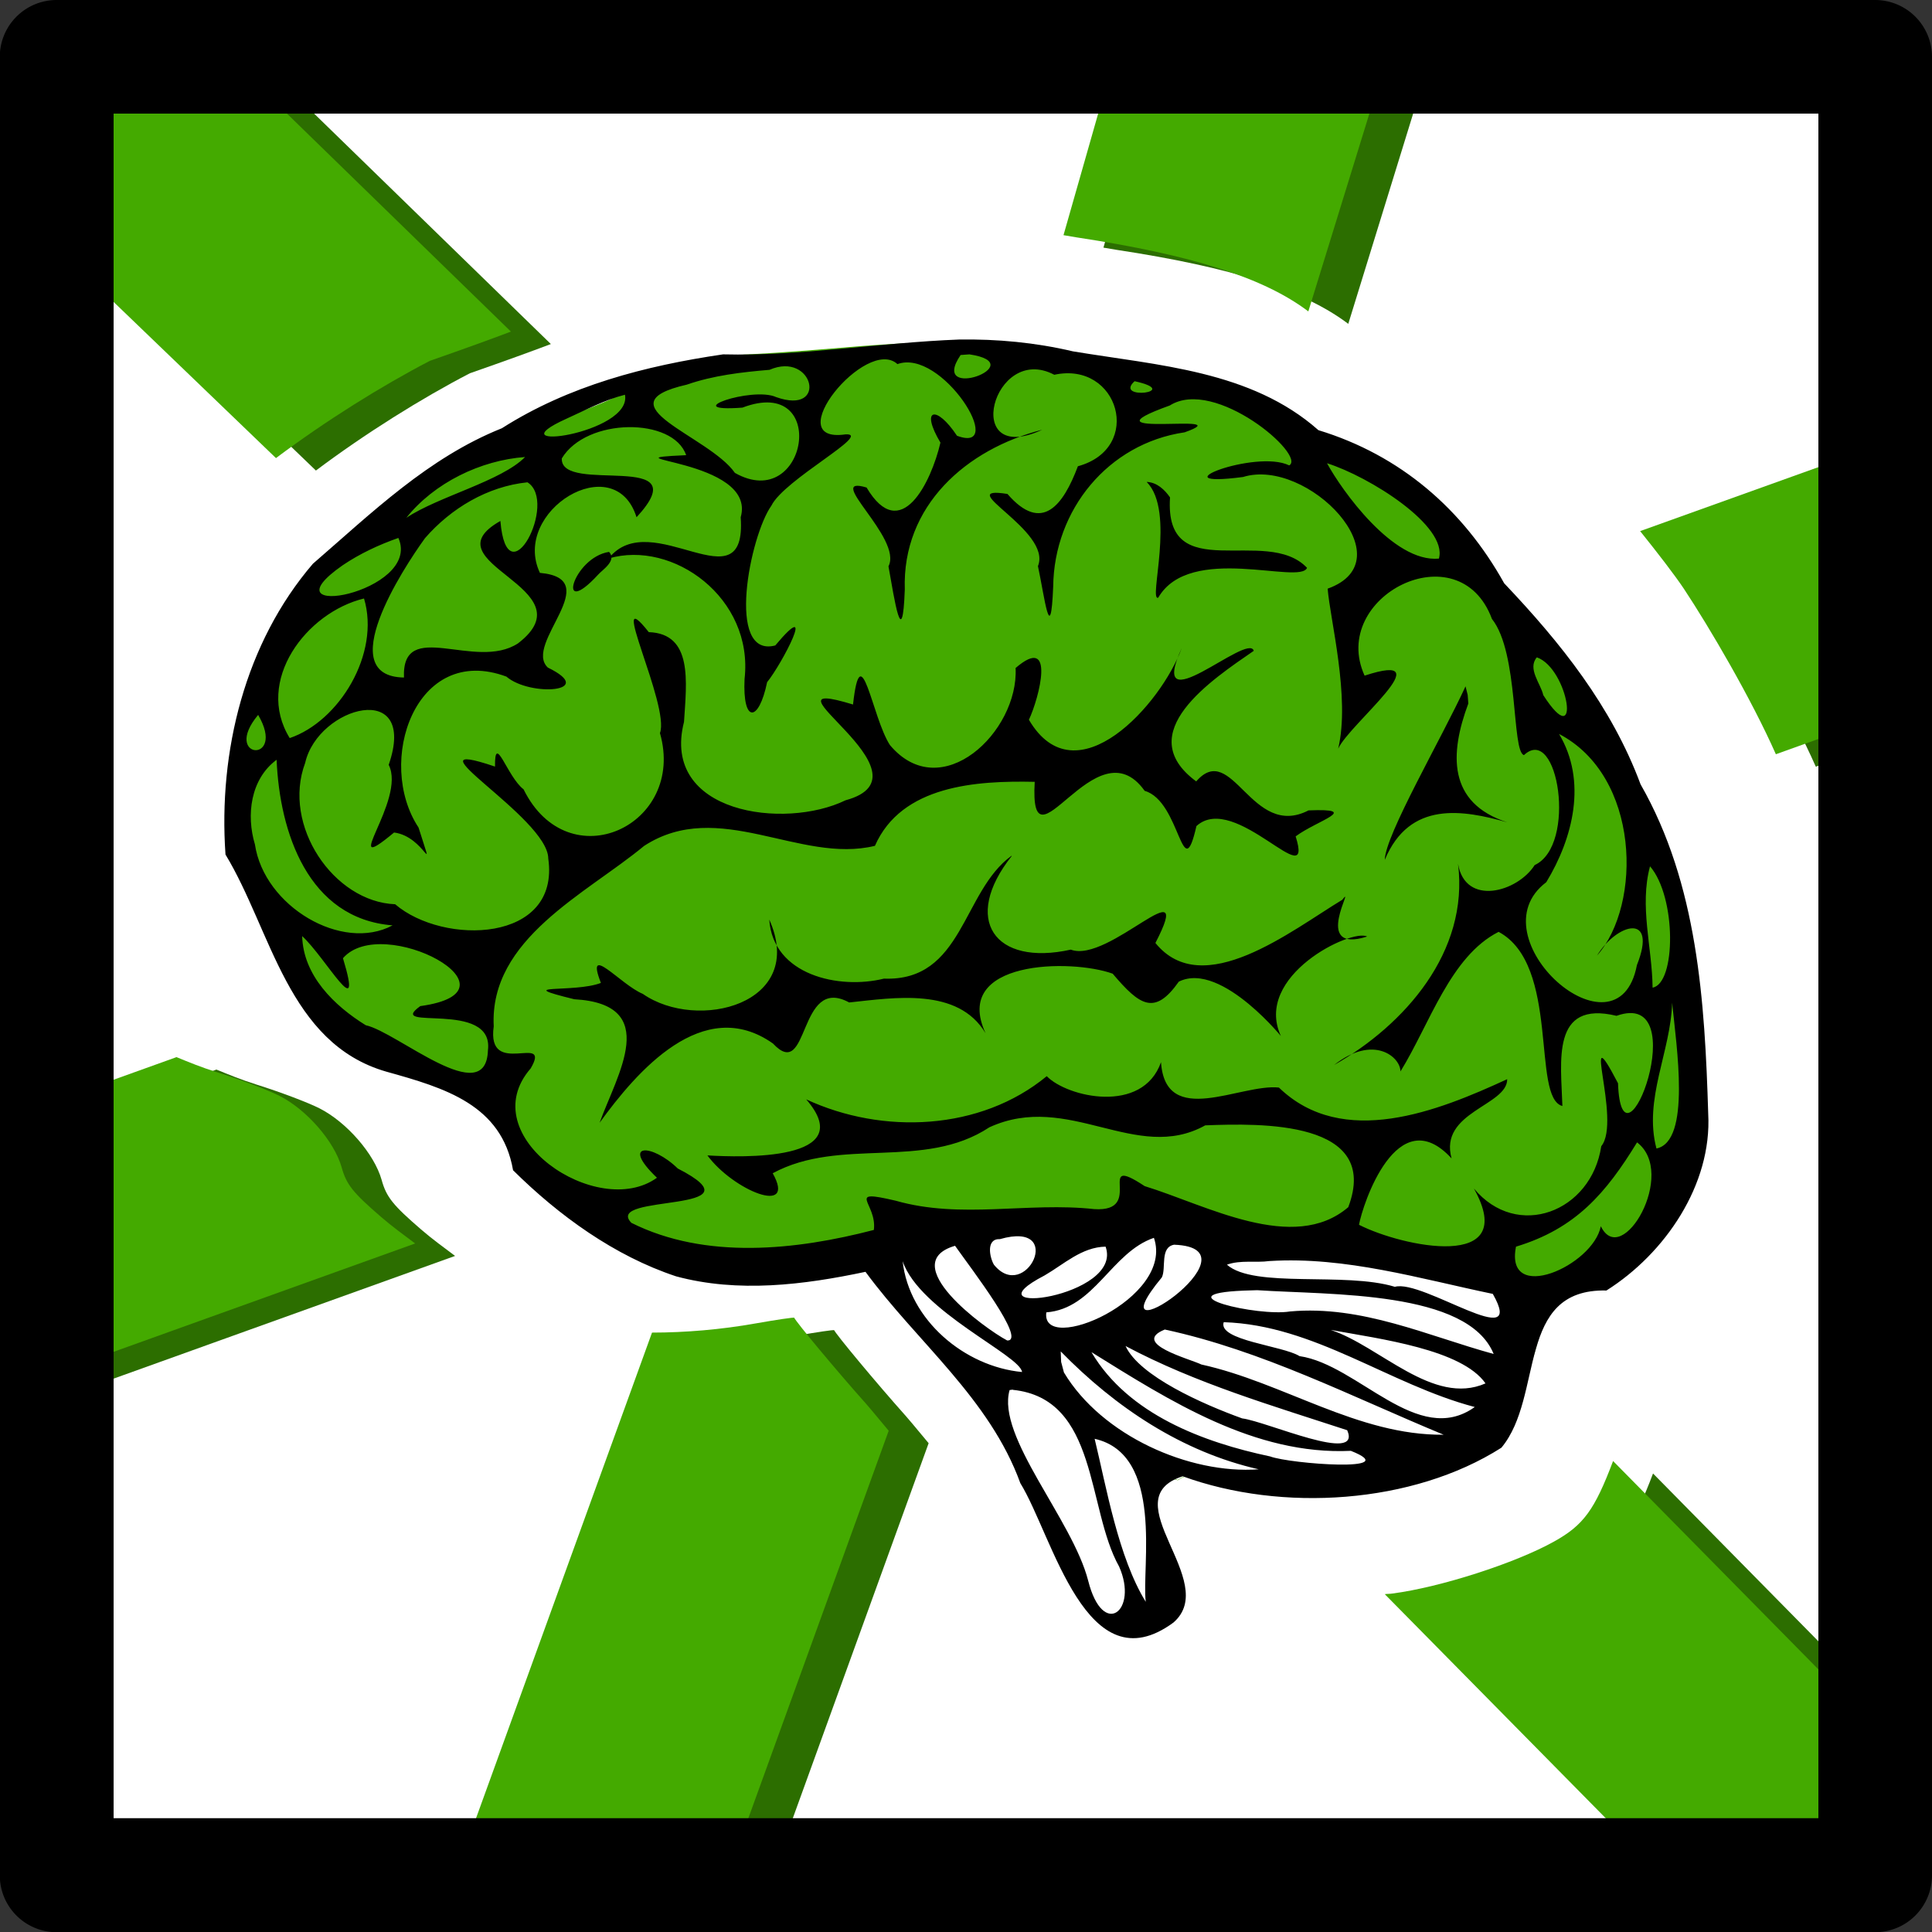 <svg xmlns="http://www.w3.org/2000/svg" xmlns:svg="http://www.w3.org/2000/svg" id="svg54783" width="34" height="34" version="1.1" viewBox="0 0 8.996 8.996"><rect x="0" y="0" width="8.996" height="8.996" fill="#333333" stroke="none"/><g id="layer1" transform="translate(-66.08,-75.395)"><path id="path1694-1-6-06" fill="#cc0" fill-rule="evenodd" stroke="none" d="m 66.344,84.126 v -8.467 h 8.467 v 8.467 h -8.467" style="fill:#fff;fill-opacity:1;stroke-width:.265"/><path style="fill:#4a0;fill-opacity:1;stroke:none;stroke-width:.008;stroke-dashoffset:14.7" id="path52311" d="m 71.19,82.931 c -0.083,-0.075 -0.128,-0.151 -0.216,-0.362 -0.195,-0.47 -0.29,-0.628 -0.566,-0.938 -0.111,-0.125 -0.261,-0.304 -0.268,-0.321 -9.52e-4,-0.002 -0.064,0.007 -0.141,0.021 -0.223,0.04 -0.467,0.047 -0.622,0.019 -0.235,-0.043 -0.505,-0.188 -0.767,-0.413 -0.105,-0.09 -0.129,-0.12 -0.147,-0.184 -0.027,-0.096 -0.129,-0.214 -0.23,-0.265 -0.042,-0.021 -0.147,-0.061 -0.234,-0.088 -0.087,-0.027 -0.187,-0.064 -0.223,-0.083 -0.17,-0.087 -0.301,-0.259 -0.445,-0.578 -0.048,-0.107 -0.111,-0.241 -0.139,-0.297 -0.048,-0.096 -0.052,-0.115 -0.052,-0.273 1.54e-4,-0.393 0.142,-0.71 0.346,-1.016 0.149,-0.224 0.606,-0.54 0.943,-0.714 1.223,-0.424 -0.154,-0.056 1.053,-0.391 0.071,-7.2e-5 0.309,-0.016 0.529,-0.035 0.41,-0.036 0.766,-0.035 0.914,5.82e-4 0.037,0.009 0.17,0.032 0.298,0.051 0.431,0.065 0.697,0.15 0.86,0.274 0.037,0.028 0.129,0.078 0.204,0.11 0.075,0.032 0.178,0.084 0.228,0.114 0.134,0.081 0.337,0.277 0.429,0.414 0.044,0.066 0.154,0.205 0.243,0.309 0.089,0.104 0.202,0.249 0.251,0.323 0.115,0.173 0.328,0.538 0.394,0.742 0.121,0.379 0.189,1.135 0.123,1.385 -0.072,0.276 -0.338,0.584 -0.529,0.612 -0.167,0.024 -0.126,0.146 -0.228,0.432 -0.085,0.237 -0.121,0.291 -0.242,0.359 -0.143,0.08 -0.421,0.169 -0.599,0.193 -0.189,0.025 -0.407,0.012 -0.6,-0.035 -0.142,-0.035 -0.153,-0.035 -0.193,-0.009 -0.148,-0.06 -0.121,0.354 0.006,0.596 -0.05,0.063 -0.15,0.109 -0.238,0.109 -0.063,0 -0.086,-0.01 -0.142,-0.061 z"/><path id="path52311-4" style="fill:#fff;fill-opacity:1;stroke:none;stroke-width:.008;stroke-dashoffset:14.7" d="m 70.577,81.066 c -0.202,2.64e-4 -0.346,0.128 -0.49,0.251 0.016,-0.002 0.054,-0.009 0.054,-0.008 0.007,0.017 0.157,0.196 0.268,0.321 0.276,0.31 0.371,0.469 0.566,0.938 0.088,0.211 0.133,0.288 0.215,0.362 0.057,0.051 0.079,0.061 0.142,0.061 0.087,0 0.188,-0.047 0.238,-0.11 -0.127,-0.241 -0.154,-0.656 -0.006,-0.595 0.04,-0.026 0.051,-0.026 0.193,0.009 0.193,0.047 0.411,0.06 0.6,0.035 0.178,-0.023 0.456,-0.113 0.599,-0.193 0.121,-0.068 0.157,-0.121 0.242,-0.359 0.036,-0.101 0.053,-0.174 0.069,-0.237 -0.107,-0.237 -0.459,-0.224 -0.679,-0.311 -0.347,-0.055 -0.703,-0.024 -1.045,-0.119 -0.325,0.046 -0.642,-0.026 -0.967,-0.046 z"/><path id="path51929" style="fill:#000;stroke-width:.031" d="m 70.545,76.976 c -0.368,0.014 -0.733,0.078 -1.098,0.069 -0.362,0.053 -0.719,0.146 -1.03,0.344 -0.343,0.137 -0.606,0.394 -0.88,0.631 -0.316,0.368 -0.441,0.874 -0.407,1.354 0.215,0.355 0.29,0.879 0.749,1.011 0.273,0.076 0.537,0.154 0.59,0.459 0.213,0.211 0.472,0.399 0.759,0.494 0.289,0.078 0.594,0.04 0.882,-0.021 0.241,0.328 0.578,0.59 0.721,0.984 0.152,0.247 0.307,0.948 0.713,0.649 0.221,-0.192 -0.289,-0.574 0.043,-0.681 0.461,0.168 1.071,0.13 1.484,-0.133 0.2,-0.24 0.065,-0.742 0.489,-0.732 0.273,-0.172 0.492,-0.493 0.474,-0.823 -0.016,-0.523 -0.049,-1.069 -0.315,-1.534 -0.135,-0.363 -0.372,-0.659 -0.635,-0.936 -0.192,-0.345 -0.484,-0.597 -0.865,-0.713 -0.314,-0.278 -0.747,-0.301 -1.143,-0.367 -0.174,-0.041 -0.353,-0.058 -0.532,-0.055 z m 0.049,0.069 c 0.298,0.045 -0.193,0.226 -0.041,0.003 0.014,-9.45e-4 0.027,-0.002 0.041,-0.003 z m -0.337,0.046 c 0.208,-0.079 0.518,0.422 0.279,0.333 -0.095,-0.144 -0.173,-0.129 -0.077,0.032 -0.043,0.184 -0.185,0.477 -0.344,0.209 -0.205,-0.061 0.17,0.236 0.102,0.367 0.028,0.156 0.065,0.404 0.076,0.108 -0.013,-0.391 0.287,-0.654 0.64,-0.744 -0.38,0.176 -0.23,-0.407 0.056,-0.256 0.3,-0.065 0.418,0.342 0.11,0.426 -0.068,0.181 -0.167,0.315 -0.328,0.129 -0.267,-0.042 0.21,0.17 0.142,0.336 0.031,0.144 0.059,0.384 0.071,0.095 0.004,-0.357 0.256,-0.666 0.612,-0.718 0.277,-0.098 -0.517,0.036 -0.069,-0.125 0.211,-0.133 0.637,0.233 0.556,0.279 -0.157,-0.077 -0.628,0.108 -0.215,0.054 0.3,-0.093 0.763,0.388 0.394,0.52 0.011,0.142 0.106,0.507 0.049,0.745 0.053,-0.116 0.495,-0.462 0.123,-0.34 -0.167,-0.368 0.44,-0.677 0.593,-0.264 0.126,0.158 0.091,0.618 0.149,0.634 0.159,-0.148 0.248,0.421 0.05,0.512 -0.08,0.126 -0.323,0.194 -0.357,-0.006 0.052,0.411 -0.249,0.75 -0.577,0.937 0.183,-0.144 0.309,-0.038 0.309,0.03 0.136,-0.22 0.232,-0.536 0.457,-0.65 0.288,0.154 0.152,0.772 0.297,0.811 -0.006,-0.206 -0.054,-0.494 0.252,-0.42 0.369,-0.131 0.024,0.792 0.007,0.314 -0.182,-0.349 0.019,0.176 -0.078,0.293 -0.046,0.307 -0.392,0.439 -0.593,0.197 0.217,0.389 -0.335,0.271 -0.535,0.169 0.016,-0.092 0.177,-0.586 0.431,-0.309 -0.06,-0.217 0.26,-0.245 0.259,-0.369 -0.321,0.148 -0.765,0.327 -1.063,0.039 -0.179,-0.019 -0.528,0.191 -0.549,-0.118 -0.086,0.244 -0.437,0.163 -0.532,0.065 -0.309,0.255 -0.765,0.273 -1.12,0.108 0.251,0.29 -0.304,0.27 -0.46,0.261 0.119,0.162 0.417,0.285 0.304,0.083 0.317,-0.171 0.703,-0.012 1.009,-0.214 0.369,-0.169 0.683,0.17 1.005,-0.009 0.257,-0.01 0.819,-0.024 0.666,0.381 -0.255,0.218 -0.661,-0.01 -0.948,-0.098 -0.239,-0.158 0.008,0.123 -0.235,0.107 -0.31,-0.034 -0.619,0.048 -0.924,-0.039 -0.239,-0.056 -0.086,0.01 -0.102,0.136 -0.361,0.094 -0.783,0.14 -1.129,-0.033 -0.134,-0.138 0.629,-0.041 0.216,-0.253 -0.119,-0.116 -0.27,-0.122 -0.097,0.043 -0.277,0.2 -0.862,-0.194 -0.588,-0.509 0.1,-0.171 -0.207,0.051 -0.172,-0.196 -0.021,-0.408 0.431,-0.617 0.7,-0.84 0.347,-0.226 0.726,0.085 1.075,-5.03e-4 0.124,-0.282 0.472,-0.304 0.744,-0.298 -0.026,0.453 0.284,-0.278 0.512,0.042 0.168,0.048 0.174,0.457 0.241,0.164 0.18,-0.164 0.551,0.331 0.462,0.048 0.099,-0.074 0.31,-0.131 0.06,-0.121 -0.266,0.137 -0.355,-0.328 -0.523,-0.135 -0.305,-0.225 0.074,-0.474 0.268,-0.608 -0.025,-0.09 -0.503,0.354 -0.335,-0.014 -0.094,0.261 -0.493,0.708 -0.712,0.335 0.048,-0.102 0.126,-0.403 -0.062,-0.241 0.015,0.297 -0.347,0.642 -0.585,0.359 -0.084,-0.129 -0.135,-0.522 -0.172,-0.189 -0.484,-0.148 0.404,0.327 -0.035,0.446 -0.283,0.138 -0.861,0.062 -0.752,-0.365 0.012,-0.187 0.042,-0.411 -0.164,-0.418 -0.201,-0.254 0.1,0.343 0.052,0.47 0.123,0.43 -0.426,0.686 -0.635,0.262 -0.077,-0.059 -0.135,-0.269 -0.133,-0.106 -0.444,-0.15 0.247,0.236 0.248,0.428 0.056,0.393 -0.488,0.406 -0.713,0.213 -0.286,-0.011 -0.528,-0.367 -0.419,-0.658 0.06,-0.265 0.527,-0.391 0.389,0.009 0.084,0.164 -0.242,0.537 0.025,0.315 0.145,0.018 0.193,0.23 0.114,-0.023 -0.201,-0.304 -0.015,-0.86 0.409,-0.703 0.11,0.095 0.427,0.072 0.193,-0.042 -0.117,-0.11 0.275,-0.413 -0.037,-0.441 -0.135,-0.287 0.348,-0.584 0.45,-0.259 0.295,-0.319 -0.356,-0.102 -0.348,-0.274 0.115,-0.191 0.519,-0.192 0.579,-0.015 -0.419,0.019 0.332,0.015 0.254,0.289 0.03,0.424 -0.417,-0.059 -0.615,0.192 0.299,-0.088 0.676,0.184 0.633,0.561 -0.01,0.207 0.066,0.204 0.105,0.015 0.07,-0.086 0.237,-0.408 0.038,-0.171 -0.232,0.061 -0.118,-0.511 -0.018,-0.651 0.06,-0.122 0.473,-0.337 0.346,-0.332 -0.317,0.047 0.096,-0.46 0.241,-0.327 z m -0.594,0.026 c 0.205,-0.089 0.275,0.214 0.031,0.127 -0.112,-0.051 -0.464,0.072 -0.157,0.049 0.407,-0.155 0.303,0.495 -0.035,0.304 -0.12,-0.173 -0.631,-0.318 -0.224,-0.411 0.124,-0.043 0.255,-0.058 0.385,-0.069 z m 1.7,0.053 c 0.228,0.05 -0.1,0.091 0,0 z m -2.373,0.063 c 0.036,0.183 -0.626,0.271 -0.271,0.111 0.089,-0.04 0.176,-0.087 0.271,-0.111 z m -0.465,0.29 c -0.11,0.112 -0.402,0.183 -0.553,0.283 0.13,-0.163 0.346,-0.268 0.553,-0.283 z m 3.734,0.029 c 0.197,0.062 0.564,0.292 0.521,0.444 -0.213,0.02 -0.453,-0.319 -0.521,-0.444 z m -0.839,0.088 c 0.135,0.136 0.006,0.557 0.053,0.538 0.148,-0.255 0.66,-0.058 0.693,-0.139 -0.19,-0.2 -0.666,0.093 -0.638,-0.328 -0.025,-0.036 -0.061,-0.07 -0.108,-0.072 z m -2.884,7.46e-4 c 0.145,0.09 -0.095,0.553 -0.126,0.18 -0.349,0.197 0.421,0.31 0.082,0.57 -0.199,0.13 -0.542,-0.122 -0.531,0.159 -0.331,-0.005 -0.007,-0.504 0.098,-0.649 0.121,-0.139 0.291,-0.241 0.477,-0.26 z m -0.601,0.259 c 0.113,0.256 -0.64,0.392 -0.259,0.127 0.08,-0.054 0.168,-0.095 0.259,-0.127 z m 0.981,0.065 c -0.169,0.026 -0.249,0.321 -0.051,0.106 0.019,-0.022 0.089,-0.065 0.051,-0.106 z m -1.141,0.217 c 0.077,0.257 -0.116,0.572 -0.346,0.65 -0.164,-0.266 0.077,-0.585 0.346,-0.65 z m 5.461,0.274 c 0.149,0.052 0.209,0.454 0.03,0.176 -0.012,-0.054 -0.075,-0.123 -0.03,-0.176 z m -0.332,0.135 c -0.111,0.242 -0.374,0.692 -0.376,0.808 0.116,-0.278 0.365,-0.232 0.57,-0.175 -0.278,-0.09 -0.268,-0.32 -0.181,-0.553 l -0.003,-0.04 z m -5.622,0.133 c 0.135,0.231 -0.173,0.207 0,0 z m 6.056,0.088 c 0.379,0.196 0.389,0.795 0.178,1.033 0.093,-0.152 0.284,-0.202 0.186,0.044 -0.089,0.466 -0.761,-0.13 -0.422,-0.386 0.125,-0.206 0.191,-0.471 0.059,-0.691 z m -5.97,0.121 c 0.014,0.337 0.146,0.74 0.54,0.771 -0.235,0.126 -0.598,-0.088 -0.641,-0.377 -0.041,-0.136 -0.021,-0.304 0.101,-0.394 z m 3.422,0.447 c -0.23,0.166 -0.225,0.586 -0.594,0.572 -0.209,0.052 -0.517,-0.016 -0.534,-0.275 0.176,0.394 -0.335,0.523 -0.589,0.346 -0.104,-0.043 -0.27,-0.244 -0.195,-0.051 -0.123,0.048 -0.426,0.002 -0.124,0.076 0.408,0.023 0.199,0.351 0.118,0.575 0.171,-0.236 0.481,-0.599 0.807,-0.369 0.172,0.184 0.114,-0.322 0.355,-0.191 0.21,-0.022 0.506,-0.072 0.635,0.143 -0.158,-0.341 0.399,-0.347 0.592,-0.277 0.127,0.15 0.196,0.196 0.308,0.037 0.202,-0.1 0.507,0.293 0.475,0.253 -0.128,-0.28 0.329,-0.501 0.402,-0.463 -0.264,0.084 -0.049,-0.258 -0.116,-0.171 -0.238,0.144 -0.65,0.473 -0.87,0.201 0.191,-0.369 -0.218,0.098 -0.394,0.031 -0.356,0.079 -0.509,-0.141 -0.275,-0.436 z m 2.973,0.049 c 0.124,0.144 0.121,0.546 0.012,0.565 -0.002,-0.188 -0.062,-0.378 -0.012,-0.565 z m -6.276,0.325 c 0.11,0.101 0.288,0.427 0.19,0.103 0.183,-0.212 0.867,0.153 0.36,0.223 -0.168,0.121 0.345,-0.033 0.315,0.206 -0.009,0.279 -0.422,-0.085 -0.569,-0.117 -0.147,-0.091 -0.291,-0.231 -0.296,-0.415 z m 6.379,0.31 c 0.02,0.202 0.089,0.646 -0.073,0.679 -0.061,-0.229 0.067,-0.452 0.073,-0.679 z m -0.164,0.65 c 0.19,0.143 -0.07,0.593 -0.168,0.391 -0.037,0.186 -0.449,0.365 -0.395,0.095 0.278,-0.084 0.419,-0.249 0.564,-0.486 z m -2.249,0.445 c 0.098,0.284 -0.528,0.55 -0.501,0.347 0.224,-0.017 0.302,-0.279 0.501,-0.347 z m -0.717,0.006 c 0.31,-0.089 0.119,0.301 -0.028,0.119 -0.02,-0.034 -0.038,-0.122 0.028,-0.119 z m 0.811,0.026 c 0.43,0.016 -0.397,0.563 -0.057,0.152 0.021,-0.043 -0.01,-0.14 0.057,-0.152 z m -1.02,0.005 c 0.077,0.109 0.335,0.444 0.243,0.441 -0.108,-0.057 -0.52,-0.36 -0.243,-0.441 z m 0.701,0.004 c 0.085,0.237 -0.662,0.33 -0.284,0.134 0.09,-0.052 0.173,-0.132 0.284,-0.134 z m 0.764,0.067 c 0.353,-0.022 0.702,0.083 1.039,0.153 0.161,0.283 -0.326,-0.07 -0.456,-0.033 -0.233,-0.071 -0.655,0.009 -0.782,-0.103 0.064,-0.023 0.132,-0.008 0.198,-0.017 z m -1.709,7.41e-4 c 0.079,0.233 0.547,0.438 0.556,0.516 -0.267,-0.025 -0.526,-0.242 -0.556,-0.516 z m 1.651,0.135 c 0.342,0.023 0.98,5.03e-4 1.101,0.297 -0.307,-0.084 -0.613,-0.228 -0.948,-0.198 -0.15,0.025 -0.599,-0.081 -0.216,-0.097 z m -0.156,0.149 c 0.423,0.013 0.77,0.29 1.169,0.395 -0.266,0.19 -0.542,-0.197 -0.816,-0.237 -0.079,-0.049 -0.381,-0.073 -0.353,-0.158 z m -0.275,0.034 c 0.455,0.098 0.871,0.313 1.299,0.49 -0.399,0.004 -0.746,-0.243 -1.128,-0.327 -0.053,-0.026 -0.331,-0.098 -0.17,-0.163 z m 0.773,0.002 c 0.232,0.042 0.611,0.091 0.721,0.249 -0.244,0.107 -0.492,-0.174 -0.721,-0.249 z m -0.955,0.075 c 0.327,0.174 0.685,0.278 1.032,0.392 0.07,0.16 -0.375,-0.041 -0.489,-0.055 -0.183,-0.066 -0.479,-0.197 -0.543,-0.337 z m -0.302,0.025 c 0.255,0.261 0.565,0.468 0.922,0.549 -0.323,0.024 -0.731,-0.157 -0.907,-0.451 l -0.013,-0.049 -0.002,-0.05 z m 0.144,0.004 c 0.365,0.227 0.76,0.48 1.207,0.459 0.255,0.101 -0.283,0.061 -0.376,0.026 -0.312,-0.066 -0.66,-0.196 -0.831,-0.484 z m -0.367,0.175 c 0.399,0.041 0.343,0.552 0.495,0.823 0.091,0.205 -0.075,0.339 -0.144,0.066 -0.073,-0.285 -0.428,-0.671 -0.366,-0.888 l 0.015,-0.002 z m 0.381,0.228 c 0.325,0.073 0.218,0.598 0.238,0.759 -0.128,-0.207 -0.184,-0.537 -0.238,-0.759 z"/><path id="path1694-1-6-06-9-6" style="fill:#2c6e00;fill-opacity:1;stroke-width:.265" d="m 66.531,75.717 v 0.888 l 1.02,0.981 c 0.229,-0.172 0.493,-0.337 0.717,-0.453 0.166,-0.058 0.279,-0.099 0.377,-0.136 l -1.315,-1.28 z m 4.924,0 -0.237,0.831 c 0.025,0.004 0.034,0.006 0.059,0.01 0.541,0.082 0.875,0.189 1.081,0.345 l 0.366,-1.186 z m 3.543,1.816 -1.095,0.393 c 0.082,0.102 0.162,0.206 0.204,0.269 0.118,0.178 0.314,0.512 0.428,0.77 l 0.462,-0.166 z m -7.912,2.843 -0.554,0.199 v 1.267 l 1.667,-0.599 c -0.053,-0.04 -0.106,-0.078 -0.158,-0.123 -0.131,-0.113 -0.162,-0.151 -0.184,-0.231 -0.034,-0.121 -0.163,-0.269 -0.289,-0.333 -0.053,-0.027 -0.185,-0.077 -0.294,-0.111 -0.073,-0.023 -0.128,-0.046 -0.187,-0.07 z m 2.878,1.213 c -0.001,-0.003 -0.081,0.009 -0.178,0.026 -0.162,0.029 -0.331,0.043 -0.484,0.043 l -0.915,2.525 h 1.268 l 0.749,-2.068 c -0.035,-0.041 -0.064,-0.078 -0.104,-0.124 -0.14,-0.157 -0.328,-0.383 -0.337,-0.404 z m 3.813,0.667 c -0.086,0.228 -0.138,0.299 -0.275,0.375 -0.179,0.1 -0.529,0.213 -0.753,0.242 -0.011,0.002 -0.024,0.001 -0.035,0.003 l 1.289,1.307 h 0.994 v -0.689 z"/><path id="path1694-1-6-06-9" style="fill:#4a0;fill-opacity:1;stroke-width:.265" d="m 66.345,75.659 v 0.888 l 1.02,0.981 c 0.229,-0.172 0.493,-0.337 0.717,-0.453 0.166,-0.058 0.279,-0.099 0.377,-0.136 l -1.315,-1.28 z m 4.924,0 -0.237,0.831 c 0.025,0.004 0.034,0.006 0.059,0.01 0.541,0.082 0.875,0.189 1.081,0.345 l 0.366,-1.186 z m 3.543,1.816 -1.095,0.393 c 0.082,0.102 0.162,0.206 0.204,0.269 0.118,0.178 0.314,0.512 0.428,0.77 l 0.462,-0.166 z m -7.912,2.843 -0.554,0.199 v 1.267 l 1.667,-0.599 c -0.053,-0.04 -0.106,-0.078 -0.158,-0.123 -0.131,-0.113 -0.162,-0.151 -0.184,-0.231 -0.034,-0.121 -0.163,-0.269 -0.289,-0.333 -0.053,-0.027 -0.185,-0.077 -0.294,-0.111 -0.073,-0.023 -0.128,-0.046 -0.187,-0.07 z m 2.878,1.213 c -0.001,-0.003 -0.081,0.009 -0.178,0.026 -0.162,0.029 -0.331,0.043 -0.484,0.043 l -0.915,2.525 h 1.268 l 0.749,-2.068 c -0.035,-0.041 -0.064,-0.078 -0.104,-0.124 -0.14,-0.157 -0.328,-0.383 -0.337,-0.404 z m 3.813,0.667 c -0.086,0.228 -0.138,0.299 -0.275,0.375 -0.179,0.1 -0.529,0.213 -0.753,0.242 -0.011,0.002 -0.024,0.001 -0.035,0.003 l 1.289,1.307 h 0.994 v -0.689 z"/><path style="color:#000;fill:#000;fill-opacity:1;stroke-width:.265;stroke-linecap:round;stroke-linejoin:round;-inkscape-stroke:none" id="path424-0-5" d="m 66.344,75.395 a 0.265,0.265 0 0 0 -0.265,0.265 v 8.467 a 0.265,0.265 0 0 0 0.265,0.265 h 8.467 a 0.265,0.265 0 0 0 0.265,-0.265 v -8.467 a 0.265,0.265 0 0 0 -0.265,-0.265 z m 0.265,0.529 h 7.938 v 7.937 h -7.938 z"/></g></svg>